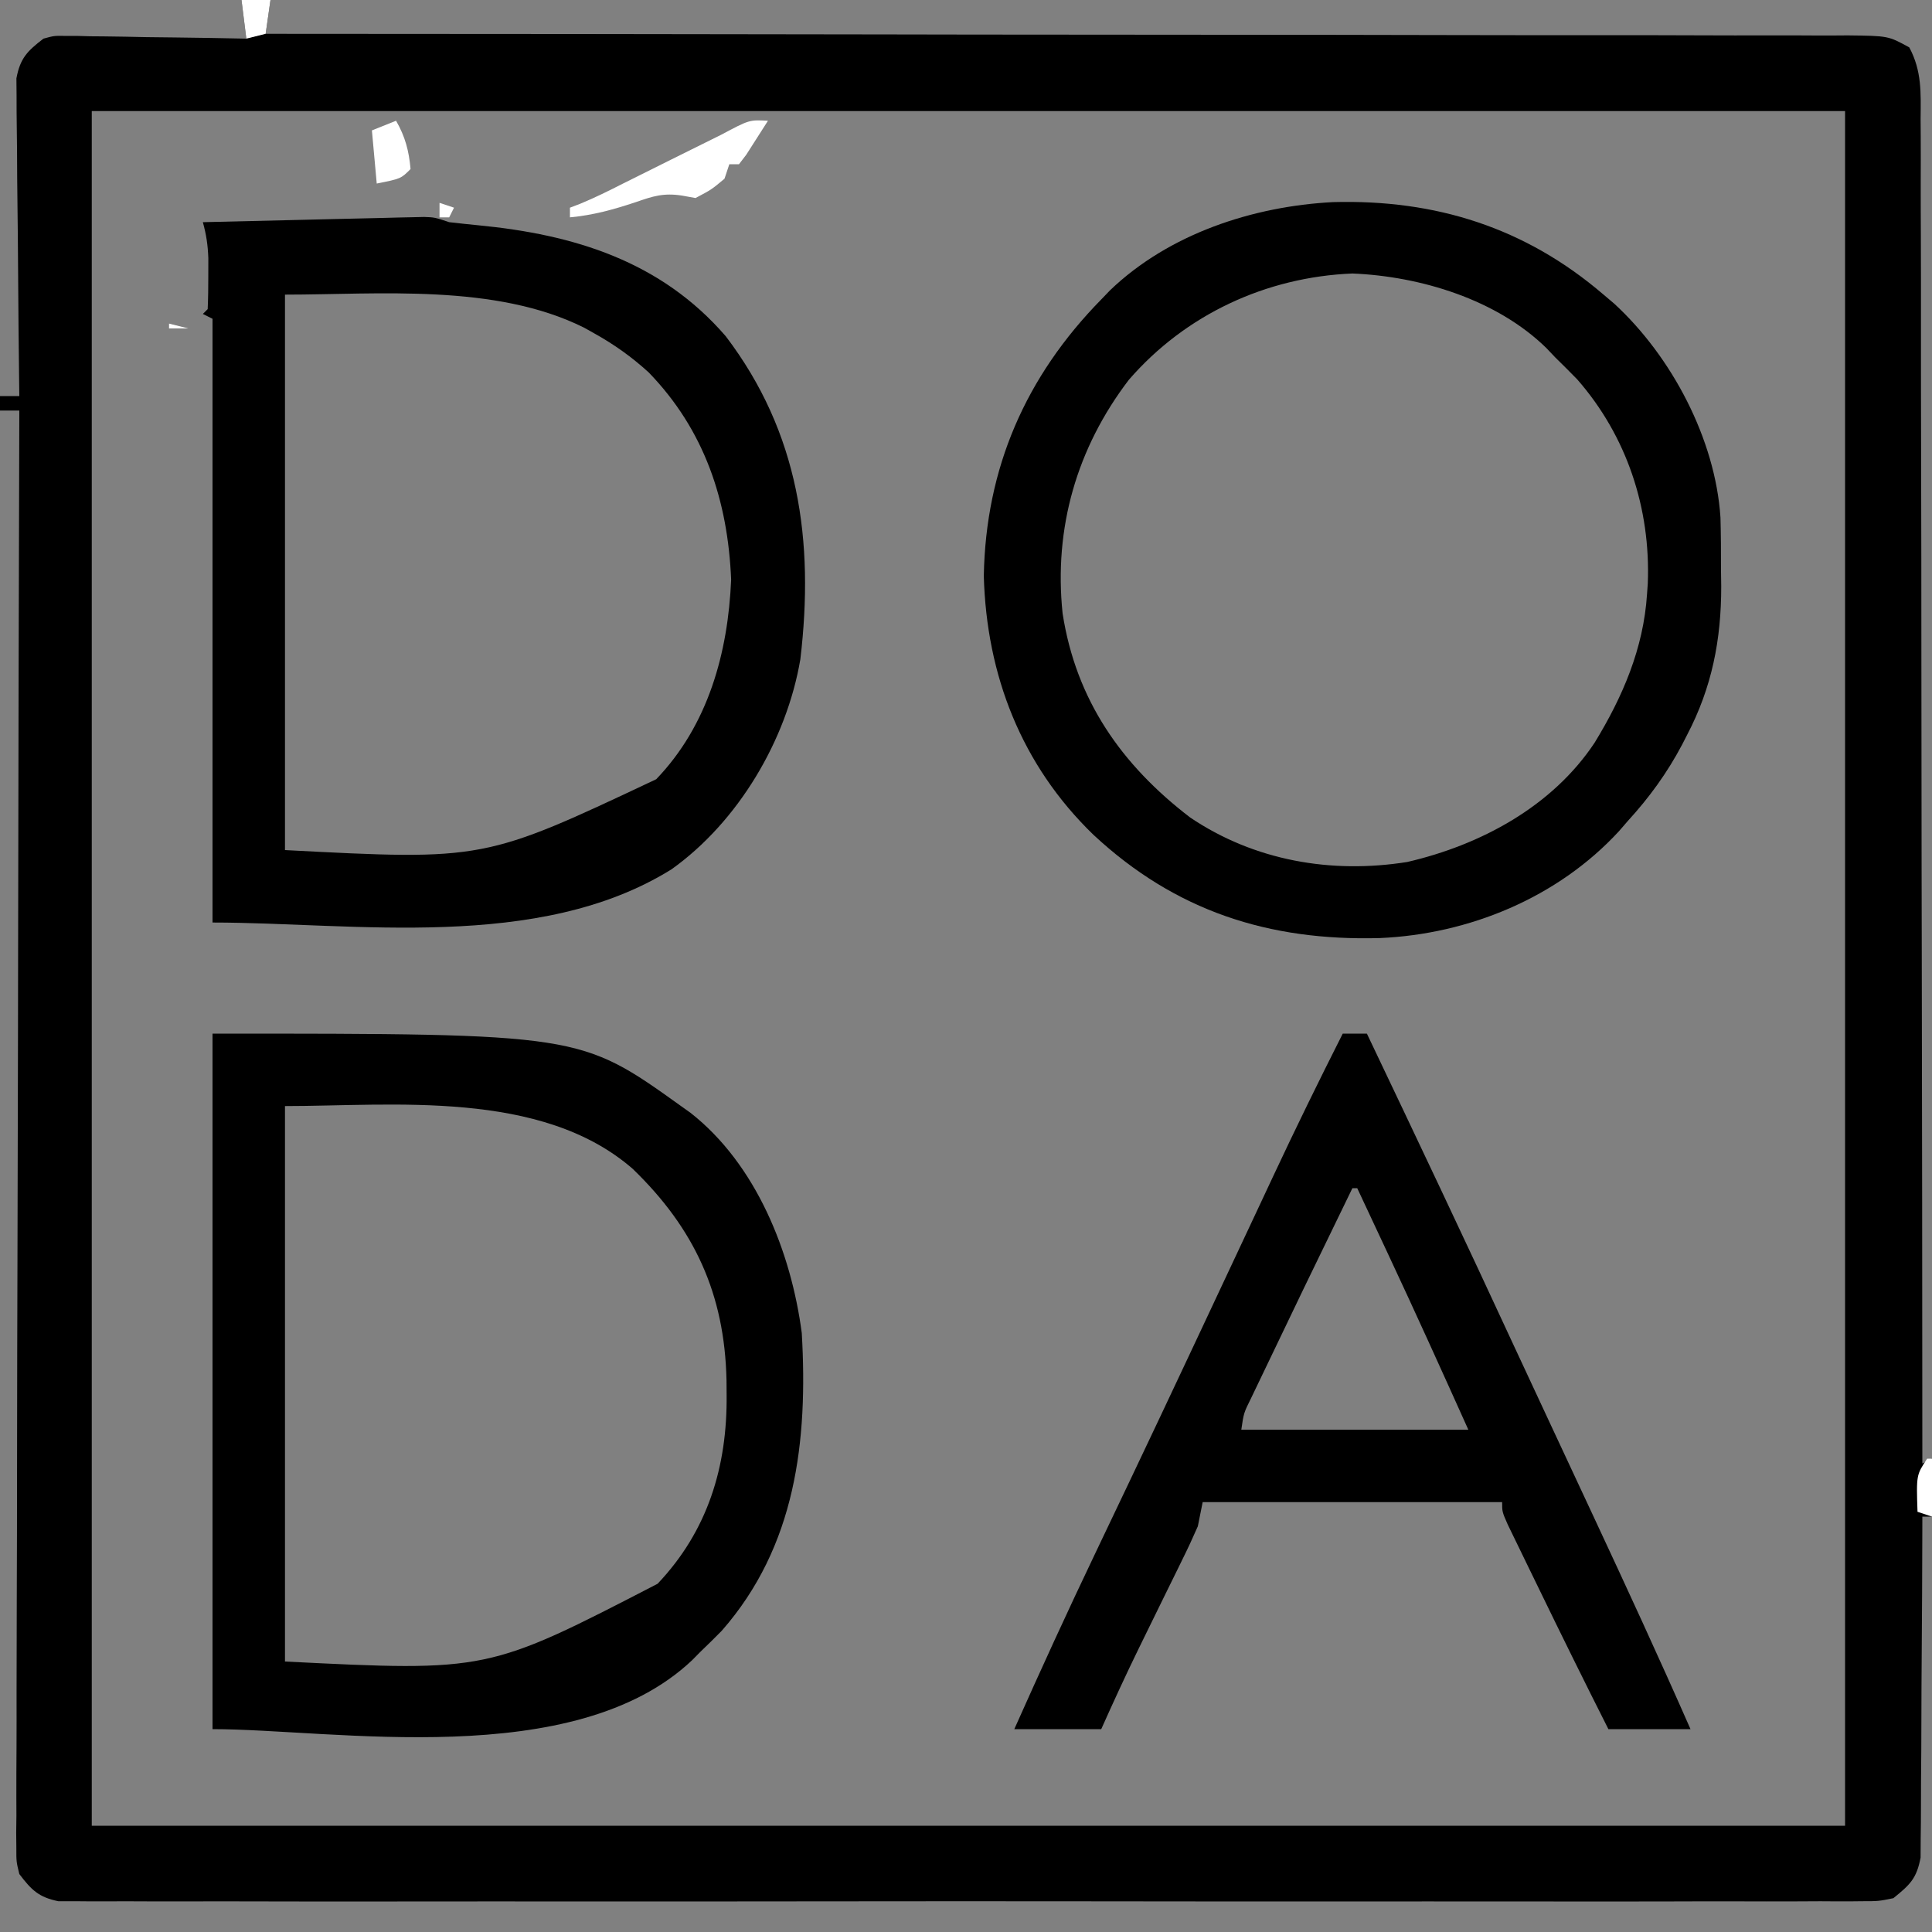 <?xml version="1.0" encoding="UTF-8"?>
<svg version="1.1" xmlns="http://www.w3.org/2000/svg" width="400" height="400">
<rect width="100%" height="100%" fill="#808080" stroke="none"/>
<path d="M0 0 C1.98 0 3.96 0 6 0 C5.67 2.31 5.34 4.62 5 7 C6.067 7 6.067 7 7.155 7.001 C49.283 7.014 91.412 7.054 133.54 7.127 C138.596 7.136 143.652 7.144 148.707 7.153 C149.714 7.154 150.72 7.156 151.757 7.158 C168.066 7.184 184.374 7.193 200.683 7.196 C217.41 7.199 234.138 7.221 250.865 7.261 C261.192 7.284 271.517 7.293 281.844 7.284 C288.92 7.278 295.996 7.291 303.072 7.319 C307.157 7.334 311.243 7.341 315.328 7.327 C319.067 7.313 322.806 7.323 326.545 7.351 C328.541 7.36 330.538 7.345 332.534 7.328 C340.953 7.424 340.953 7.424 345.297 9.814 C347.903 14.689 347.691 19.161 347.639 24.611 C347.652 26.394 347.652 26.394 347.665 28.212 C347.683 31.508 347.679 34.802 347.665 38.098 C347.656 41.653 347.675 45.207 347.691 48.762 C347.715 54.92 347.721 61.078 347.714 67.235 C347.704 76.139 347.722 85.042 347.746 93.945 C347.785 108.389 347.802 122.834 347.804 137.279 C347.807 151.31 347.82 165.342 347.847 179.373 C347.849 180.238 347.851 181.103 347.852 181.994 C347.861 186.333 347.87 190.672 347.878 195.011 C347.951 231.008 347.987 267.004 348 303 C348.66 302.67 349.32 302.34 350 302 C350 305.96 350 309.92 350 314 C349.34 314 348.68 314 348 314 C347.998 315.374 347.998 315.374 347.996 316.776 C347.978 325.413 347.936 334.049 347.868 342.686 C347.834 347.126 347.809 351.566 347.804 356.007 C347.8 360.293 347.772 364.578 347.727 368.864 C347.714 370.498 347.709 372.133 347.714 373.767 C347.719 376.059 347.693 378.348 347.659 380.639 C347.653 381.943 347.646 383.246 347.639 384.589 C346.821 388.955 345.421 390.228 342 393 C338.929 393.627 338.929 393.627 335.417 393.629 C334.441 393.64 334.441 393.64 333.445 393.651 C331.26 393.669 329.077 393.652 326.892 393.635 C325.312 393.641 323.731 393.649 322.151 393.659 C317.805 393.679 313.459 393.669 309.113 393.654 C304.427 393.642 299.741 393.66 295.056 393.674 C285.875 393.696 276.695 393.691 267.514 393.676 C260.054 393.665 252.594 393.664 245.135 393.669 C243.543 393.67 243.543 393.67 241.92 393.671 C239.765 393.673 237.61 393.675 235.455 393.676 C215.238 393.691 195.021 393.674 174.804 393.647 C157.448 393.625 140.093 393.629 122.738 393.652 C102.594 393.679 82.45 393.689 62.307 393.674 C60.16 393.672 58.013 393.671 55.865 393.669 C54.281 393.668 54.281 393.668 52.664 393.667 C45.211 393.662 37.759 393.67 30.306 393.681 C21.226 393.695 12.147 393.692 3.067 393.665 C-1.568 393.652 -6.202 393.647 -10.836 393.663 C-15.077 393.678 -19.316 393.67 -23.556 393.643 C-25.093 393.638 -26.629 393.641 -28.165 393.653 C-30.25 393.668 -32.333 393.652 -34.417 393.629 C-35.576 393.628 -36.735 393.628 -37.929 393.627 C-42.015 392.793 -43.498 391.288 -46 388 C-46.621 385.436 -46.621 385.436 -46.615 382.653 C-46.625 381.587 -46.635 380.522 -46.645 379.424 C-46.631 378.26 -46.616 377.095 -46.601 375.896 C-46.606 374.654 -46.61 373.412 -46.614 372.133 C-46.621 368.689 -46.605 365.247 -46.58 361.803 C-46.559 358.089 -46.566 354.375 -46.57 350.66 C-46.572 344.226 -46.557 337.791 -46.529 331.357 C-46.488 322.054 -46.475 312.751 -46.469 303.448 C-46.458 288.354 -46.424 273.261 -46.377 258.167 C-46.331 243.505 -46.296 228.843 -46.275 214.181 C-46.273 213.277 -46.272 212.373 -46.271 211.442 C-46.264 206.908 -46.258 202.375 -46.252 197.841 C-46.2 160.227 -46.112 122.614 -46 85 C-47.32 85 -48.64 85 -50 85 C-50 84.01 -50 83.02 -50 82 C-48.68 82 -47.36 82 -46 82 C-46.017 80.72 -46.017 80.72 -46.034 79.414 C-46.134 71.366 -46.21 63.318 -46.259 55.27 C-46.285 51.132 -46.32 46.995 -46.377 42.857 C-46.432 38.863 -46.461 34.869 -46.474 30.875 C-46.484 29.352 -46.502 27.83 -46.529 26.307 C-46.565 24.171 -46.57 22.038 -46.568 19.902 C-46.579 18.687 -46.59 17.472 -46.601 16.221 C-45.82 12.036 -44.341 10.565 -41 8 C-38.804 7.399 -38.804 7.399 -36.577 7.432 C-35.736 7.433 -34.896 7.433 -34.03 7.434 C-32.691 7.472 -32.691 7.472 -31.324 7.512 C-30.399 7.519 -29.474 7.526 -28.521 7.533 C-25.575 7.561 -22.632 7.624 -19.688 7.688 C-17.687 7.713 -15.686 7.735 -13.686 7.756 C-8.79 7.811 -3.895 7.897 1 8 C0.505 4.04 0.505 4.04 0 0 Z M-31 23 C-31 40.16 -31 57.32 -31 75 C-31 176 -31 277 -31 378 C88.79 378 208.58 378 332 378 C332 260.85 332 143.7 332 23 C212.21 23 92.42 23 -31 23 Z " fill="#000000" transform="translate(50,0)"/>
<path d="M0 0 C21.247 -0.579 39.81 5.269 56.004 19.156 C56.73 19.77 57.455 20.383 58.203 21.016 C70.118 31.971 79.153 49.097 80.209 65.308 C80.308 68.864 80.326 72.412 80.316 75.969 C80.333 77.163 80.349 78.357 80.365 79.588 C80.371 90.621 78.438 100.475 73.316 110.281 C72.969 110.959 72.622 111.636 72.264 112.334 C69.164 118.193 65.482 123.262 61.004 128.156 C60.414 128.838 59.823 129.52 59.215 130.223 C46.545 143.998 28.145 151.587 9.625 152.375 C-13.291 152.993 -32.655 146.799 -49.626 130.976 C-64.507 116.578 -71.75 97.97 -72.309 77.406 C-71.915 55.07 -63.644 36.105 -47.996 20.156 C-47.394 19.53 -46.792 18.903 -46.172 18.258 C-33.957 6.546 -16.592 0.865 0 0 Z M-42.277 36.789 C-53.053 50.902 -57.845 67.47 -55.996 85.156 C-53.223 103.064 -43.802 116.528 -29.59 127.406 C-16.297 136.375 -0.321 139.127 15.375 136.617 C30.571 133.094 45.357 125.146 54.133 111.957 C59.958 102.439 64.278 92.402 65.004 81.156 C65.081 80.075 65.081 80.075 65.16 78.973 C65.773 63.427 60.824 48.447 50.566 36.719 C49.065 35.179 47.545 33.657 46.004 32.156 C45.402 31.522 44.8 30.888 44.18 30.234 C33.907 20.162 18.083 15.355 4.004 14.781 C-13.843 15.51 -30.551 23.255 -42.277 36.789 Z " fill="#000000" transform="translate(275.996,41.844)"/>
<path d="M0 0 C2.017 0.228 4.034 0.451 6.054 0.645 C25.808 2.549 43.804 8.052 57.246 23.598 C72.444 43.565 75.616 65.982 72.703 90.502 C69.876 107.19 59.835 124.156 46 134 C18.475 151.1 -19.709 145 -49 145 C-49 103.75 -49 62.5 -49 20 C-49.66 19.67 -50.32 19.34 -51 19 C-50.67 18.67 -50.34 18.34 -50 18 C-49.9 15.731 -49.87 13.459 -49.875 11.188 C-49.872 9.944 -49.87 8.7 -49.867 7.418 C-49.974 4.674 -50.283 2.604 -51 0 C-44.219 -0.168 -37.438 -0.328 -30.657 -0.482 C-28.349 -0.536 -26.042 -0.591 -23.734 -0.648 C-20.421 -0.73 -17.107 -0.805 -13.793 -0.879 C-12.241 -0.919 -12.241 -0.919 -10.658 -0.961 C-9.217 -0.991 -9.217 -0.991 -7.747 -1.022 C-6.478 -1.052 -6.478 -1.052 -5.183 -1.082 C-3 -1 -3 -1 0 0 Z M-34 15 C-34 52.95 -34 90.9 -34 130 C7.23 132.151 7.23 132.151 42.863 115.332 C53.615 104.151 57.74 89.138 58.375 74 C57.689 57.651 52.896 43.085 41.32 31.117 C37.798 27.903 34.164 25.316 30 23 C29.327 22.622 28.654 22.245 27.961 21.855 C9.532 12.641 -14.709 15 -34 15 Z " fill="#000000" transform="translate(93,46)"/>
<path d="M0 0 C76.067 0 76.067 0 97 15 C97.646 15.46 98.292 15.92 98.957 16.395 C112.578 27.064 119.804 45.261 122 62 C123.29 84.364 120.769 106.149 105.438 123.625 C103.981 125.106 102.504 126.567 101 128 C100.438 128.57 99.876 129.14 99.297 129.727 C74.842 152.875 25.044 144 0 144 C0 96.48 0 48.96 0 0 Z M15 15 C15 52.95 15 90.9 15 130 C56.98 132.096 56.98 132.096 92.148 113.902 C102.527 102.964 106.597 89.643 106.438 74.75 C106.43 73.751 106.422 72.751 106.415 71.722 C106.022 53.922 99.801 40.372 87 28 C68.031 11.488 37.263 15 15 15 Z " fill="#000000" transform="translate(44,214)"/>
<path d="M0 0 C1.65 0 3.3 0 5 0 C15.239 21.489 25.437 42.992 35.424 64.599 C37.975 70.104 40.543 75.601 43.111 81.098 C45.452 86.107 47.789 91.118 50.127 96.129 C50.71 97.379 51.294 98.629 51.877 99.879 C58.715 114.53 65.492 129.199 72 144 C66.39 144 60.78 144 55 144 C50.073 134.244 45.237 124.445 40.465 114.612 C39.821 113.286 39.175 111.96 38.528 110.635 C37.609 108.751 36.694 106.864 35.781 104.977 C35.246 103.874 34.71 102.771 34.158 101.635 C33 99 33 99 33 97 C12.54 97 -7.92 97 -29 97 C-29.33 98.65 -29.66 100.3 -30 102 C-31.018 104.337 -32.07 106.604 -33.203 108.883 C-33.523 109.538 -33.842 110.193 -34.172 110.867 C-35.192 112.956 -36.221 115.041 -37.25 117.125 C-38.591 119.856 -39.929 122.588 -41.266 125.32 C-41.749 126.307 -41.749 126.307 -42.243 127.314 C-44.938 132.828 -47.495 138.397 -50 144 C-55.94 144 -61.88 144 -68 144 C-62.521 131.707 -56.921 119.485 -51.117 107.342 C-49.044 103.006 -46.98 98.667 -44.914 94.328 C-44.498 93.454 -44.082 92.581 -43.653 91.68 C-39.682 83.34 -35.742 74.985 -31.812 66.625 C-31.164 65.246 -30.515 63.867 -29.867 62.488 C-26.844 56.058 -23.824 49.626 -20.809 43.192 C-19.383 40.15 -17.956 37.109 -16.528 34.068 C-15.86 32.642 -15.192 31.216 -14.525 29.789 C-9.842 19.777 -4.984 9.865 0 0 Z M2 32 C-8.026 52.629 -8.026 52.629 -17.938 73.312 C-18.26 73.985 -18.583 74.658 -18.916 75.351 C-20.498 78.536 -20.498 78.536 -21 82 C-5.49 82 10.02 82 26 82 C20.546 69.88 15.079 57.781 9.438 45.75 C8.804 44.396 8.17 43.042 7.537 41.688 C6.026 38.458 4.514 35.229 3 32 C2.67 32 2.34 32 2 32 Z " fill="#000000" transform="translate(278,214)"/>
<path d="M0 0 C-0.95 1.505 -1.91 3.004 -2.875 4.5 C-3.409 5.335 -3.942 6.171 -4.492 7.031 C-4.99 7.681 -5.487 8.331 -6 9 C-6.66 9 -7.32 9 -8 9 C-8.33 9.99 -8.66 10.98 -9 12 C-11.688 14.25 -11.688 14.25 -15 16 C-15.926 15.832 -16.851 15.665 -17.805 15.492 C-21.626 14.904 -23.808 15.611 -27.438 16.875 C-32.015 18.394 -36.205 19.554 -41 20 C-41 19.34 -41 18.68 -41 18 C-40.299 17.732 -39.597 17.464 -38.875 17.188 C-35.831 15.93 -32.933 14.497 -30 13 C-26.677 11.334 -23.35 9.677 -20.02 8.027 C-18.617 7.331 -17.215 6.634 -15.812 5.938 C-15.102 5.586 -14.391 5.235 -13.658 4.873 C-12.973 4.532 -12.288 4.191 -11.582 3.84 C-10.966 3.534 -10.349 3.229 -9.714 2.914 C-3.857 -0.209 -3.857 -0.209 0 0 Z " fill="#FFFFFF" transform="translate(159,25)"/>
<path d="M0 0 C1.883 3.264 2.673 6.244 3 10 C1 12 1 12 -4 13 C-4.33 9.37 -4.66 5.74 -5 2 C-3.35 1.34 -1.7 0.68 0 0 Z " fill="#FFFFFF" transform="translate(82,25)"/>
<path d="M0 0 C1.98 0 3.96 0 6 0 C5.67 2.31 5.34 4.62 5 7 C3.68 7.33 2.36 7.66 1 8 C0.67 5.36 0.34 2.72 0 0 Z " fill="#FFFFFF" transform="translate(50,0)"/>
<path d="M0 0 C0.33 0 0.66 0 1 0 C1 3.96 1 7.92 1 12 C0.01 11.67 -0.98 11.34 -2 11 C-2.25 3.375 -2.25 3.375 0 0 Z " fill="#FFFFFF" transform="translate(399,302)"/>
<path d="M0 0 C0.99 0.33 1.98 0.66 3 1 C2.67 1.66 2.34 2.32 2 3 C1.34 3 0.68 3 0 3 C0 2.01 0 1.02 0 0 Z " fill="#FFFFFF" transform="translate(91,42)"/>
<path d="M0 0 C1.32 0.33 2.64 0.66 4 1 C2.68 1 1.36 1 0 1 C0 0.67 0 0.34 0 0 Z " fill="#FFFFFF" transform="translate(35,67)"/>
<path d="M0 0 C3 1 3 1 3 1 Z " fill="#FFFFFF" transform="translate(185,0)"/>
<path d="M0 0 C2 1 2 1 2 1 Z " fill="#FFFFFF" transform="translate(115,34)"/>
<path d="" fill="#FFFFFF" transform="translate(0,0)"/>
<path d="" fill="#FFFFFF" transform="translate(0,0)"/>
<path d="" fill="#FFFFFF" transform="translate(0,0)"/>
<path d="" fill="#FFFFFF" transform="translate(0,0)"/>
<path d="" fill="#FFFFFF" transform="translate(0,0)"/>
</svg>

